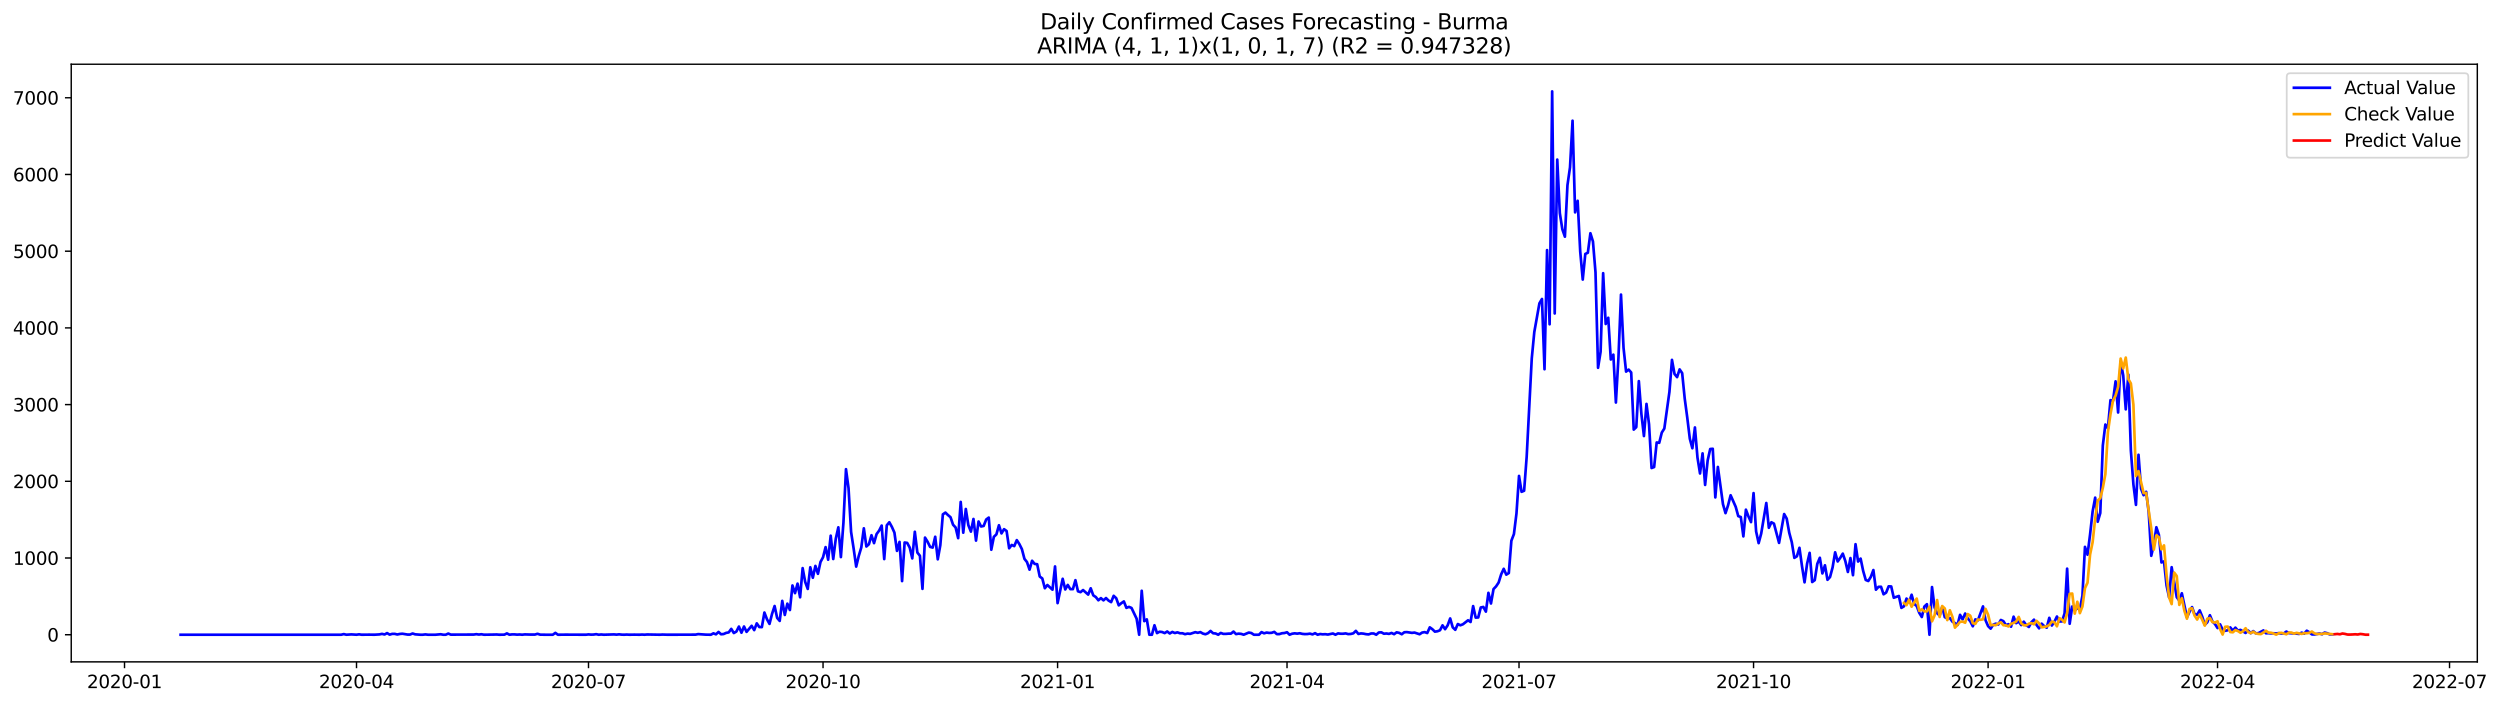 <?xml version="1.0" encoding="utf-8" standalone="no"?>
<!DOCTYPE svg PUBLIC "-//W3C//DTD SVG 1.1//EN"
  "http://www.w3.org/Graphics/SVG/1.1/DTD/svg11.dtd">
<svg xmlns:xlink="http://www.w3.org/1999/xlink" width="1391.475pt" height="392.274pt" viewBox="0 0 1391.475 392.274" xmlns="http://www.w3.org/2000/svg" version="1.1">
 <defs>
  <style type="text/css">*{stroke-linejoin: round; stroke-linecap: butt}</style>
 </defs>
 <g id="figure_1">
  <g id="patch_1">
   <path d="M 0 392.274 
L 1391.475 392.274 
L 1391.475 0 
L 0 0 
z
" style="fill: #ffffff"/>
  </g>
  <g id="axes_1">
   <g id="patch_2">
    <path d="M 39.65 368.396 
L 1378.85 368.396 
L 1378.85 35.755 
L 39.65 35.755 
z
" style="fill: #ffffff"/>
   </g>
   <g id="matplotlib.axis_1">
    <g id="xtick_1">
     <g id="line2d_1">
      <defs>
       <path id="m5f75f7cd1f" d="M 0 0 
L 0 3.5 
" style="stroke: #000000; stroke-width: 0.8"/>
      </defs>
      <g>
       <use xlink:href="#m5f75f7cd1f" x="69.306" y="368.396" style="stroke: #000000; stroke-width: 0.8"/>
      </g>
     </g>
     <g id="text_1">
      <!-- 2020-01 -->
      <g transform="translate(48.415 382.994)scale(0.1 -0.1)">
       <defs>
        <path id="DejaVuSans-32" d="M 1228 531 
L 3431 531 
L 3431 0 
L 469 0 
L 469 531 
Q 828 903 1448 1529 
Q 2069 2156 2228 2338 
Q 2531 2678 2651 2914 
Q 2772 3150 2772 3378 
Q 2772 3750 2511 3984 
Q 2250 4219 1831 4219 
Q 1534 4219 1204 4116 
Q 875 4013 500 3803 
L 500 4441 
Q 881 4594 1212 4672 
Q 1544 4750 1819 4750 
Q 2544 4750 2975 4387 
Q 3406 4025 3406 3419 
Q 3406 3131 3298 2873 
Q 3191 2616 2906 2266 
Q 2828 2175 2409 1742 
Q 1991 1309 1228 531 
z
" transform="scale(0.016)"/>
        <path id="DejaVuSans-30" d="M 2034 4250 
Q 1547 4250 1301 3770 
Q 1056 3291 1056 2328 
Q 1056 1369 1301 889 
Q 1547 409 2034 409 
Q 2525 409 2770 889 
Q 3016 1369 3016 2328 
Q 3016 3291 2770 3770 
Q 2525 4250 2034 4250 
z
M 2034 4750 
Q 2819 4750 3233 4129 
Q 3647 3509 3647 2328 
Q 3647 1150 3233 529 
Q 2819 -91 2034 -91 
Q 1250 -91 836 529 
Q 422 1150 422 2328 
Q 422 3509 836 4129 
Q 1250 4750 2034 4750 
z
" transform="scale(0.016)"/>
        <path id="DejaVuSans-2d" d="M 313 2009 
L 1997 2009 
L 1997 1497 
L 313 1497 
L 313 2009 
z
" transform="scale(0.016)"/>
        <path id="DejaVuSans-31" d="M 794 531 
L 1825 531 
L 1825 4091 
L 703 3866 
L 703 4441 
L 1819 4666 
L 2450 4666 
L 2450 531 
L 3481 531 
L 3481 0 
L 794 0 
L 794 531 
z
" transform="scale(0.016)"/>
       </defs>
       <use xlink:href="#DejaVuSans-32"/>
       <use xlink:href="#DejaVuSans-30" x="63.623"/>
       <use xlink:href="#DejaVuSans-32" x="127.246"/>
       <use xlink:href="#DejaVuSans-30" x="190.869"/>
       <use xlink:href="#DejaVuSans-2d" x="254.492"/>
       <use xlink:href="#DejaVuSans-30" x="290.576"/>
       <use xlink:href="#DejaVuSans-31" x="354.199"/>
      </g>
     </g>
    </g>
    <g id="xtick_2">
     <g id="line2d_2">
      <g>
       <use xlink:href="#m5f75f7cd1f" x="198.43" y="368.396" style="stroke: #000000; stroke-width: 0.8"/>
      </g>
     </g>
     <g id="text_2">
      <!-- 2020-04 -->
      <g transform="translate(177.539 382.994)scale(0.1 -0.1)">
       <defs>
        <path id="DejaVuSans-34" d="M 2419 4116 
L 825 1625 
L 2419 1625 
L 2419 4116 
z
M 2253 4666 
L 3047 4666 
L 3047 1625 
L 3713 1625 
L 3713 1100 
L 3047 1100 
L 3047 0 
L 2419 0 
L 2419 1100 
L 313 1100 
L 313 1709 
L 2253 4666 
z
" transform="scale(0.016)"/>
       </defs>
       <use xlink:href="#DejaVuSans-32"/>
       <use xlink:href="#DejaVuSans-30" x="63.623"/>
       <use xlink:href="#DejaVuSans-32" x="127.246"/>
       <use xlink:href="#DejaVuSans-30" x="190.869"/>
       <use xlink:href="#DejaVuSans-2d" x="254.492"/>
       <use xlink:href="#DejaVuSans-30" x="290.576"/>
       <use xlink:href="#DejaVuSans-34" x="354.199"/>
      </g>
     </g>
    </g>
    <g id="xtick_3">
     <g id="line2d_3">
      <g>
       <use xlink:href="#m5f75f7cd1f" x="327.554" y="368.396" style="stroke: #000000; stroke-width: 0.8"/>
      </g>
     </g>
     <g id="text_3">
      <!-- 2020-07 -->
      <g transform="translate(306.662 382.994)scale(0.1 -0.1)">
       <defs>
        <path id="DejaVuSans-37" d="M 525 4666 
L 3525 4666 
L 3525 4397 
L 1831 0 
L 1172 0 
L 2766 4134 
L 525 4134 
L 525 4666 
z
" transform="scale(0.016)"/>
       </defs>
       <use xlink:href="#DejaVuSans-32"/>
       <use xlink:href="#DejaVuSans-30" x="63.623"/>
       <use xlink:href="#DejaVuSans-32" x="127.246"/>
       <use xlink:href="#DejaVuSans-30" x="190.869"/>
       <use xlink:href="#DejaVuSans-2d" x="254.492"/>
       <use xlink:href="#DejaVuSans-30" x="290.576"/>
       <use xlink:href="#DejaVuSans-37" x="354.199"/>
      </g>
     </g>
    </g>
    <g id="xtick_4">
     <g id="line2d_4">
      <g>
       <use xlink:href="#m5f75f7cd1f" x="458.097" y="368.396" style="stroke: #000000; stroke-width: 0.8"/>
      </g>
     </g>
     <g id="text_4">
      <!-- 2020-10 -->
      <g transform="translate(437.205 382.994)scale(0.1 -0.1)">
       <use xlink:href="#DejaVuSans-32"/>
       <use xlink:href="#DejaVuSans-30" x="63.623"/>
       <use xlink:href="#DejaVuSans-32" x="127.246"/>
       <use xlink:href="#DejaVuSans-30" x="190.869"/>
       <use xlink:href="#DejaVuSans-2d" x="254.492"/>
       <use xlink:href="#DejaVuSans-31" x="290.576"/>
       <use xlink:href="#DejaVuSans-30" x="354.199"/>
      </g>
     </g>
    </g>
    <g id="xtick_5">
     <g id="line2d_5">
      <g>
       <use xlink:href="#m5f75f7cd1f" x="588.64" y="368.396" style="stroke: #000000; stroke-width: 0.8"/>
      </g>
     </g>
     <g id="text_5">
      <!-- 2021-01 -->
      <g transform="translate(567.748 382.994)scale(0.1 -0.1)">
       <use xlink:href="#DejaVuSans-32"/>
       <use xlink:href="#DejaVuSans-30" x="63.623"/>
       <use xlink:href="#DejaVuSans-32" x="127.246"/>
       <use xlink:href="#DejaVuSans-31" x="190.869"/>
       <use xlink:href="#DejaVuSans-2d" x="254.492"/>
       <use xlink:href="#DejaVuSans-30" x="290.576"/>
       <use xlink:href="#DejaVuSans-31" x="354.199"/>
      </g>
     </g>
    </g>
    <g id="xtick_6">
     <g id="line2d_6">
      <g>
       <use xlink:href="#m5f75f7cd1f" x="716.345" y="368.396" style="stroke: #000000; stroke-width: 0.8"/>
      </g>
     </g>
     <g id="text_6">
      <!-- 2021-04 -->
      <g transform="translate(695.453 382.994)scale(0.1 -0.1)">
       <use xlink:href="#DejaVuSans-32"/>
       <use xlink:href="#DejaVuSans-30" x="63.623"/>
       <use xlink:href="#DejaVuSans-32" x="127.246"/>
       <use xlink:href="#DejaVuSans-31" x="190.869"/>
       <use xlink:href="#DejaVuSans-2d" x="254.492"/>
       <use xlink:href="#DejaVuSans-30" x="290.576"/>
       <use xlink:href="#DejaVuSans-34" x="354.199"/>
      </g>
     </g>
    </g>
    <g id="xtick_7">
     <g id="line2d_7">
      <g>
       <use xlink:href="#m5f75f7cd1f" x="845.469" y="368.396" style="stroke: #000000; stroke-width: 0.8"/>
      </g>
     </g>
     <g id="text_7">
      <!-- 2021-07 -->
      <g transform="translate(824.577 382.994)scale(0.1 -0.1)">
       <use xlink:href="#DejaVuSans-32"/>
       <use xlink:href="#DejaVuSans-30" x="63.623"/>
       <use xlink:href="#DejaVuSans-32" x="127.246"/>
       <use xlink:href="#DejaVuSans-31" x="190.869"/>
       <use xlink:href="#DejaVuSans-2d" x="254.492"/>
       <use xlink:href="#DejaVuSans-30" x="290.576"/>
       <use xlink:href="#DejaVuSans-37" x="354.199"/>
      </g>
     </g>
    </g>
    <g id="xtick_8">
     <g id="line2d_8">
      <g>
       <use xlink:href="#m5f75f7cd1f" x="976.012" y="368.396" style="stroke: #000000; stroke-width: 0.8"/>
      </g>
     </g>
     <g id="text_8">
      <!-- 2021-10 -->
      <g transform="translate(955.12 382.994)scale(0.1 -0.1)">
       <use xlink:href="#DejaVuSans-32"/>
       <use xlink:href="#DejaVuSans-30" x="63.623"/>
       <use xlink:href="#DejaVuSans-32" x="127.246"/>
       <use xlink:href="#DejaVuSans-31" x="190.869"/>
       <use xlink:href="#DejaVuSans-2d" x="254.492"/>
       <use xlink:href="#DejaVuSans-31" x="290.576"/>
       <use xlink:href="#DejaVuSans-30" x="354.199"/>
      </g>
     </g>
    </g>
    <g id="xtick_9">
     <g id="line2d_9">
      <g>
       <use xlink:href="#m5f75f7cd1f" x="1106.555" y="368.396" style="stroke: #000000; stroke-width: 0.8"/>
      </g>
     </g>
     <g id="text_9">
      <!-- 2022-01 -->
      <g transform="translate(1085.663 382.994)scale(0.1 -0.1)">
       <use xlink:href="#DejaVuSans-32"/>
       <use xlink:href="#DejaVuSans-30" x="63.623"/>
       <use xlink:href="#DejaVuSans-32" x="127.246"/>
       <use xlink:href="#DejaVuSans-32" x="190.869"/>
       <use xlink:href="#DejaVuSans-2d" x="254.492"/>
       <use xlink:href="#DejaVuSans-30" x="290.576"/>
       <use xlink:href="#DejaVuSans-31" x="354.199"/>
      </g>
     </g>
    </g>
    <g id="xtick_10">
     <g id="line2d_10">
      <g>
       <use xlink:href="#m5f75f7cd1f" x="1234.26" y="368.396" style="stroke: #000000; stroke-width: 0.8"/>
      </g>
     </g>
     <g id="text_10">
      <!-- 2022-04 -->
      <g transform="translate(1213.368 382.994)scale(0.1 -0.1)">
       <use xlink:href="#DejaVuSans-32"/>
       <use xlink:href="#DejaVuSans-30" x="63.623"/>
       <use xlink:href="#DejaVuSans-32" x="127.246"/>
       <use xlink:href="#DejaVuSans-32" x="190.869"/>
       <use xlink:href="#DejaVuSans-2d" x="254.492"/>
       <use xlink:href="#DejaVuSans-30" x="290.576"/>
       <use xlink:href="#DejaVuSans-34" x="354.199"/>
      </g>
     </g>
    </g>
    <g id="xtick_11">
     <g id="line2d_11">
      <g>
       <use xlink:href="#m5f75f7cd1f" x="1363.384" y="368.396" style="stroke: #000000; stroke-width: 0.8"/>
      </g>
     </g>
     <g id="text_11">
      <!-- 2022-07 -->
      <g transform="translate(1342.492 382.994)scale(0.1 -0.1)">
       <use xlink:href="#DejaVuSans-32"/>
       <use xlink:href="#DejaVuSans-30" x="63.623"/>
       <use xlink:href="#DejaVuSans-32" x="127.246"/>
       <use xlink:href="#DejaVuSans-32" x="190.869"/>
       <use xlink:href="#DejaVuSans-2d" x="254.492"/>
       <use xlink:href="#DejaVuSans-30" x="290.576"/>
       <use xlink:href="#DejaVuSans-37" x="354.199"/>
      </g>
     </g>
    </g>
   </g>
   <g id="matplotlib.axis_2">
    <g id="ytick_1">
     <g id="line2d_12">
      <defs>
       <path id="m4249bc7b18" d="M 0 0 
L -3.5 0 
" style="stroke: #000000; stroke-width: 0.8"/>
      </defs>
      <g>
       <use xlink:href="#m4249bc7b18" x="39.65" y="353.276" style="stroke: #000000; stroke-width: 0.8"/>
      </g>
     </g>
     <g id="text_12">
      <!-- 0 -->
      <g transform="translate(26.288 357.075)scale(0.1 -0.1)">
       <use xlink:href="#DejaVuSans-30"/>
      </g>
     </g>
    </g>
    <g id="ytick_2">
     <g id="line2d_13">
      <g>
       <use xlink:href="#m4249bc7b18" x="39.65" y="310.582" style="stroke: #000000; stroke-width: 0.8"/>
      </g>
     </g>
     <g id="text_13">
      <!-- 1000 -->
      <g transform="translate(7.2 314.381)scale(0.1 -0.1)">
       <use xlink:href="#DejaVuSans-31"/>
       <use xlink:href="#DejaVuSans-30" x="63.623"/>
       <use xlink:href="#DejaVuSans-30" x="127.246"/>
       <use xlink:href="#DejaVuSans-30" x="190.869"/>
      </g>
     </g>
    </g>
    <g id="ytick_3">
     <g id="line2d_14">
      <g>
       <use xlink:href="#m4249bc7b18" x="39.65" y="267.888" style="stroke: #000000; stroke-width: 0.8"/>
      </g>
     </g>
     <g id="text_14">
      <!-- 2000 -->
      <g transform="translate(7.2 271.687)scale(0.1 -0.1)">
       <use xlink:href="#DejaVuSans-32"/>
       <use xlink:href="#DejaVuSans-30" x="63.623"/>
       <use xlink:href="#DejaVuSans-30" x="127.246"/>
       <use xlink:href="#DejaVuSans-30" x="190.869"/>
      </g>
     </g>
    </g>
    <g id="ytick_4">
     <g id="line2d_15">
      <g>
       <use xlink:href="#m4249bc7b18" x="39.65" y="225.194" style="stroke: #000000; stroke-width: 0.8"/>
      </g>
     </g>
     <g id="text_15">
      <!-- 3000 -->
      <g transform="translate(7.2 228.993)scale(0.1 -0.1)">
       <defs>
        <path id="DejaVuSans-33" d="M 2597 2516 
Q 3050 2419 3304 2112 
Q 3559 1806 3559 1356 
Q 3559 666 3084 287 
Q 2609 -91 1734 -91 
Q 1441 -91 1130 -33 
Q 819 25 488 141 
L 488 750 
Q 750 597 1062 519 
Q 1375 441 1716 441 
Q 2309 441 2620 675 
Q 2931 909 2931 1356 
Q 2931 1769 2642 2001 
Q 2353 2234 1838 2234 
L 1294 2234 
L 1294 2753 
L 1863 2753 
Q 2328 2753 2575 2939 
Q 2822 3125 2822 3475 
Q 2822 3834 2567 4026 
Q 2313 4219 1838 4219 
Q 1578 4219 1281 4162 
Q 984 4106 628 3988 
L 628 4550 
Q 988 4650 1302 4700 
Q 1616 4750 1894 4750 
Q 2613 4750 3031 4423 
Q 3450 4097 3450 3541 
Q 3450 3153 3228 2886 
Q 3006 2619 2597 2516 
z
" transform="scale(0.016)"/>
       </defs>
       <use xlink:href="#DejaVuSans-33"/>
       <use xlink:href="#DejaVuSans-30" x="63.623"/>
       <use xlink:href="#DejaVuSans-30" x="127.246"/>
       <use xlink:href="#DejaVuSans-30" x="190.869"/>
      </g>
     </g>
    </g>
    <g id="ytick_5">
     <g id="line2d_16">
      <g>
       <use xlink:href="#m4249bc7b18" x="39.65" y="182.5" style="stroke: #000000; stroke-width: 0.8"/>
      </g>
     </g>
     <g id="text_16">
      <!-- 4000 -->
      <g transform="translate(7.2 186.3)scale(0.1 -0.1)">
       <use xlink:href="#DejaVuSans-34"/>
       <use xlink:href="#DejaVuSans-30" x="63.623"/>
       <use xlink:href="#DejaVuSans-30" x="127.246"/>
       <use xlink:href="#DejaVuSans-30" x="190.869"/>
      </g>
     </g>
    </g>
    <g id="ytick_6">
     <g id="line2d_17">
      <g>
       <use xlink:href="#m4249bc7b18" x="39.65" y="139.807" style="stroke: #000000; stroke-width: 0.8"/>
      </g>
     </g>
     <g id="text_17">
      <!-- 5000 -->
      <g transform="translate(7.2 143.606)scale(0.1 -0.1)">
       <defs>
        <path id="DejaVuSans-35" d="M 691 4666 
L 3169 4666 
L 3169 4134 
L 1269 4134 
L 1269 2991 
Q 1406 3038 1543 3061 
Q 1681 3084 1819 3084 
Q 2600 3084 3056 2656 
Q 3513 2228 3513 1497 
Q 3513 744 3044 326 
Q 2575 -91 1722 -91 
Q 1428 -91 1123 -41 
Q 819 9 494 109 
L 494 744 
Q 775 591 1075 516 
Q 1375 441 1709 441 
Q 2250 441 2565 725 
Q 2881 1009 2881 1497 
Q 2881 1984 2565 2268 
Q 2250 2553 1709 2553 
Q 1456 2553 1204 2497 
Q 953 2441 691 2322 
L 691 4666 
z
" transform="scale(0.016)"/>
       </defs>
       <use xlink:href="#DejaVuSans-35"/>
       <use xlink:href="#DejaVuSans-30" x="63.623"/>
       <use xlink:href="#DejaVuSans-30" x="127.246"/>
       <use xlink:href="#DejaVuSans-30" x="190.869"/>
      </g>
     </g>
    </g>
    <g id="ytick_7">
     <g id="line2d_18">
      <g>
       <use xlink:href="#m4249bc7b18" x="39.65" y="97.113" style="stroke: #000000; stroke-width: 0.8"/>
      </g>
     </g>
     <g id="text_18">
      <!-- 6000 -->
      <g transform="translate(7.2 100.912)scale(0.1 -0.1)">
       <defs>
        <path id="DejaVuSans-36" d="M 2113 2584 
Q 1688 2584 1439 2293 
Q 1191 2003 1191 1497 
Q 1191 994 1439 701 
Q 1688 409 2113 409 
Q 2538 409 2786 701 
Q 3034 994 3034 1497 
Q 3034 2003 2786 2293 
Q 2538 2584 2113 2584 
z
M 3366 4563 
L 3366 3988 
Q 3128 4100 2886 4159 
Q 2644 4219 2406 4219 
Q 1781 4219 1451 3797 
Q 1122 3375 1075 2522 
Q 1259 2794 1537 2939 
Q 1816 3084 2150 3084 
Q 2853 3084 3261 2657 
Q 3669 2231 3669 1497 
Q 3669 778 3244 343 
Q 2819 -91 2113 -91 
Q 1303 -91 875 529 
Q 447 1150 447 2328 
Q 447 3434 972 4092 
Q 1497 4750 2381 4750 
Q 2619 4750 2861 4703 
Q 3103 4656 3366 4563 
z
" transform="scale(0.016)"/>
       </defs>
       <use xlink:href="#DejaVuSans-36"/>
       <use xlink:href="#DejaVuSans-30" x="63.623"/>
       <use xlink:href="#DejaVuSans-30" x="127.246"/>
       <use xlink:href="#DejaVuSans-30" x="190.869"/>
      </g>
     </g>
    </g>
    <g id="ytick_8">
     <g id="line2d_19">
      <g>
       <use xlink:href="#m4249bc7b18" x="39.65" y="54.419" style="stroke: #000000; stroke-width: 0.8"/>
      </g>
     </g>
     <g id="text_19">
      <!-- 7000 -->
      <g transform="translate(7.2 58.218)scale(0.1 -0.1)">
       <use xlink:href="#DejaVuSans-37"/>
       <use xlink:href="#DejaVuSans-30" x="63.623"/>
       <use xlink:href="#DejaVuSans-30" x="127.246"/>
       <use xlink:href="#DejaVuSans-30" x="190.869"/>
      </g>
     </g>
    </g>
   </g>
   <g id="line2d_20">
    <path d="M 100.523 353.276 
L 189.916 353.276 
L 191.335 352.934 
L 192.754 353.276 
L 195.592 353.105 
L 198.43 353.276 
L 199.849 353.062 
L 201.268 353.276 
L 205.525 353.233 
L 208.363 353.276 
L 211.2 353.105 
L 212.619 352.806 
L 214.038 353.147 
L 215.457 352.379 
L 216.876 353.233 
L 218.295 352.806 
L 219.714 352.806 
L 221.133 353.147 
L 222.552 352.849 
L 223.971 352.72 
L 226.809 353.19 
L 228.228 353.19 
L 229.647 352.592 
L 231.066 353.062 
L 233.904 353.276 
L 235.322 353.276 
L 236.741 353.105 
L 238.16 353.276 
L 240.998 353.276 
L 242.417 353.276 
L 245.255 353.019 
L 246.674 353.276 
L 248.093 353.276 
L 249.512 352.635 
L 250.931 353.233 
L 263.701 353.19 
L 265.12 352.977 
L 266.539 353.19 
L 267.958 353.019 
L 269.377 353.276 
L 275.053 353.19 
L 276.472 353.147 
L 277.891 353.276 
L 280.729 353.233 
L 282.148 352.55 
L 283.567 353.276 
L 284.986 353.105 
L 286.404 353.105 
L 287.823 353.233 
L 289.242 353.147 
L 290.661 353.276 
L 292.08 353.105 
L 294.918 353.19 
L 297.756 353.19 
L 299.175 352.763 
L 300.594 353.233 
L 303.432 353.276 
L 306.27 353.276 
L 307.689 353.276 
L 309.108 352.251 
L 310.527 353.276 
L 314.783 353.233 
L 326.135 353.276 
L 327.554 353.105 
L 328.973 353.233 
L 330.392 353.19 
L 331.811 352.977 
L 333.23 353.276 
L 334.649 353.147 
L 336.068 353.276 
L 341.743 353.105 
L 343.162 353.233 
L 344.581 353.062 
L 346 353.233 
L 347.419 353.276 
L 348.838 353.19 
L 350.257 353.276 
L 353.095 353.233 
L 355.933 353.276 
L 357.352 353.19 
L 358.771 353.276 
L 360.19 353.147 
L 367.284 353.276 
L 368.703 353.19 
L 371.541 353.276 
L 387.15 353.233 
L 388.568 352.934 
L 392.825 353.233 
L 395.663 353.276 
L 397.082 352.507 
L 398.501 353.062 
L 399.92 351.739 
L 401.339 353.019 
L 402.758 352.891 
L 404.177 352.251 
L 405.596 351.995 
L 407.015 350.031 
L 408.434 352.336 
L 409.853 351.525 
L 411.272 348.75 
L 412.691 352.165 
L 414.11 348.707 
L 415.528 351.696 
L 418.366 348.323 
L 419.785 350.714 
L 421.204 346.957 
L 422.623 349.006 
L 424.042 349.049 
L 425.461 340.937 
L 426.88 344.651 
L 428.299 347.256 
L 429.718 341.663 
L 431.137 337.308 
L 432.556 343.926 
L 433.975 345.591 
L 435.394 334.448 
L 436.813 342.261 
L 438.232 335.985 
L 439.651 339.528 
L 441.069 325.866 
L 442.488 330.135 
L 443.907 324.841 
L 445.326 332.441 
L 446.745 316.217 
L 448.164 323.902 
L 449.583 327.787 
L 451.002 315.748 
L 452.421 321.554 
L 453.84 314.979 
L 455.259 319.377 
L 456.678 312.802 
L 458.097 310.155 
L 459.516 304.519 
L 460.935 311.521 
L 462.354 298.158 
L 463.773 311.137 
L 465.192 299.823 
L 466.61 293.504 
L 468.029 310.069 
L 469.448 290.9 
L 470.867 261.142 
L 472.286 271.73 
L 473.705 296.066 
L 475.124 305.33 
L 476.543 315.363 
L 477.962 309.472 
L 479.381 304.733 
L 480.8 294.059 
L 482.219 304.178 
L 483.638 302.897 
L 485.057 297.902 
L 486.476 302.299 
L 487.895 297.261 
L 489.314 295.34 
L 490.733 292.522 
L 492.151 311.179 
L 493.57 292.394 
L 494.989 290.686 
L 496.408 293.248 
L 497.827 296.45 
L 499.246 306.611 
L 500.665 301.616 
L 502.084 323.433 
L 503.503 301.958 
L 504.922 302.171 
L 506.341 304.775 
L 507.76 310.795 
L 509.179 295.98 
L 510.598 307.55 
L 512.017 309.344 
L 513.436 327.745 
L 514.855 299.225 
L 516.274 301.531 
L 517.692 304.391 
L 519.111 304.775 
L 520.53 298.756 
L 521.949 311.308 
L 523.368 303.452 
L 524.787 286.289 
L 526.206 285.307 
L 527.625 286.673 
L 529.044 287.869 
L 530.463 292.053 
L 531.882 293.59 
L 533.301 299.524 
L 534.72 279.373 
L 536.139 296.493 
L 537.558 283.3 
L 538.977 292.309 
L 540.396 295.895 
L 541.815 288.851 
L 543.233 300.89 
L 544.652 290.259 
L 546.071 293.035 
L 547.49 292.736 
L 548.909 289.149 
L 550.328 288.082 
L 551.747 305.971 
L 553.166 298.798 
L 554.585 297.432 
L 556.004 292.351 
L 557.423 296.877 
L 558.842 294.529 
L 560.261 295.554 
L 561.68 305.16 
L 563.099 303.324 
L 564.518 303.964 
L 565.937 300.634 
L 567.356 302.811 
L 568.774 305.629 
L 570.193 311.051 
L 571.612 312.844 
L 573.031 317.071 
L 574.45 312.119 
L 575.869 313.869 
L 577.288 314.04 
L 578.707 320.914 
L 580.126 321.938 
L 581.545 327.403 
L 582.964 325.61 
L 585.802 328.214 
L 587.221 315.278 
L 588.64 335.686 
L 591.478 322.152 
L 592.897 328.086 
L 594.315 325.567 
L 595.734 327.915 
L 597.153 327.915 
L 598.572 322.92 
L 599.991 329.111 
L 601.41 329.58 
L 602.829 328.428 
L 605.667 330.947 
L 607.086 327.446 
L 608.505 331.374 
L 609.924 332.313 
L 611.343 334.106 
L 612.762 332.911 
L 614.181 334.149 
L 615.6 332.868 
L 617.019 334.277 
L 618.438 335.131 
L 619.856 331.63 
L 621.275 332.953 
L 622.694 336.924 
L 624.113 335.728 
L 625.532 334.746 
L 626.951 338.333 
L 628.37 337.778 
L 629.789 338.375 
L 632.627 344.353 
L 634.046 353.276 
L 635.465 328.812 
L 636.884 345.719 
L 638.303 344.737 
L 639.722 353.276 
L 641.141 353.276 
L 642.56 348.024 
L 643.979 352.379 
L 645.397 351.61 
L 646.816 351.781 
L 648.235 352.379 
L 649.654 351.482 
L 651.073 352.592 
L 652.492 351.739 
L 653.911 352.336 
L 655.33 351.952 
L 656.749 352.464 
L 658.168 352.464 
L 659.587 352.977 
L 661.006 352.635 
L 662.425 352.806 
L 665.263 351.867 
L 666.682 352.208 
L 668.101 351.824 
L 669.52 352.635 
L 670.938 353.019 
L 672.357 352.422 
L 673.776 351.184 
L 675.195 352.464 
L 676.614 352.592 
L 678.033 353.276 
L 679.452 352.294 
L 680.871 352.806 
L 682.29 352.806 
L 683.709 352.678 
L 685.128 352.678 
L 686.547 351.525 
L 687.966 352.934 
L 689.385 352.678 
L 690.804 352.806 
L 692.223 353.276 
L 695.061 352.08 
L 696.479 352.336 
L 697.898 353.276 
L 700.736 353.276 
L 702.155 351.824 
L 703.574 352.507 
L 704.993 352.08 
L 706.412 352.294 
L 707.831 352.208 
L 709.25 351.696 
L 710.669 352.934 
L 712.088 352.934 
L 713.507 352.464 
L 714.926 352.336 
L 716.345 351.909 
L 717.764 353.276 
L 719.183 352.72 
L 720.602 352.507 
L 722.021 352.678 
L 723.439 352.464 
L 724.858 352.806 
L 726.277 352.934 
L 727.696 352.891 
L 729.115 352.678 
L 730.534 353.105 
L 731.953 352.422 
L 733.372 353.276 
L 734.791 352.891 
L 736.21 353.062 
L 737.629 352.977 
L 739.048 353.19 
L 741.886 352.592 
L 743.305 353.276 
L 744.724 352.55 
L 746.143 352.72 
L 747.562 352.72 
L 748.98 352.55 
L 750.399 352.934 
L 751.818 352.849 
L 753.237 352.507 
L 754.656 351.141 
L 756.075 352.849 
L 757.494 352.55 
L 758.913 352.678 
L 760.332 352.977 
L 761.751 353.105 
L 763.17 352.592 
L 764.589 352.592 
L 766.008 353.276 
L 767.427 352.037 
L 768.846 351.952 
L 770.265 352.72 
L 771.684 352.592 
L 773.103 352.806 
L 774.521 352.294 
L 775.94 352.977 
L 777.359 351.952 
L 778.778 352.251 
L 780.197 353.019 
L 781.616 351.909 
L 783.035 351.824 
L 785.873 352.251 
L 787.292 352.08 
L 790.13 353.019 
L 791.549 352.08 
L 792.968 351.824 
L 794.387 352.336 
L 795.806 349.177 
L 797.225 350.202 
L 798.644 351.568 
L 800.062 351.354 
L 801.481 350.799 
L 802.9 348.067 
L 804.319 350.202 
L 805.738 348.067 
L 807.157 344.224 
L 808.576 349.177 
L 809.995 350.543 
L 811.414 347.341 
L 812.833 348.024 
L 814.252 347.469 
L 817.09 345.249 
L 818.509 346.188 
L 819.928 337.351 
L 821.347 343.755 
L 822.766 343.669 
L 824.185 338.119 
L 825.603 337.82 
L 827.022 340.425 
L 828.441 329.965 
L 829.86 335.899 
L 831.279 327.873 
L 832.698 326.378 
L 834.117 324.244 
L 835.536 319.675 
L 836.955 316.602 
L 838.374 319.846 
L 839.793 318.95 
L 841.212 300.976 
L 842.631 297.261 
L 844.05 285.819 
L 845.469 264.899 
L 846.888 273.737 
L 848.307 273.139 
L 849.726 254.311 
L 852.563 199.493 
L 853.982 184.763 
L 856.82 168.838 
L 858.239 166.405 
L 859.658 205.512 
L 861.077 139.209 
L 862.496 180.494 
L 863.915 50.876 
L 865.334 174.474 
L 866.753 88.83 
L 868.172 118.588 
L 869.591 127.639 
L 871.01 131.738 
L 872.429 103.09 
L 873.848 93.142 
L 875.267 67.185 
L 876.685 118.204 
L 878.104 111.757 
L 879.523 139.892 
L 880.942 155.603 
L 882.361 141.344 
L 883.78 140.661 
L 885.199 129.816 
L 886.618 134.385 
L 888.037 151.547 
L 889.456 204.701 
L 890.875 195.778 
L 892.294 152.06 
L 893.713 180.323 
L 895.132 176.865 
L 896.551 200.09 
L 897.97 197.401 
L 899.389 224.041 
L 900.808 199.108 
L 902.226 163.971 
L 903.645 193.643 
L 905.064 206.836 
L 906.483 205.726 
L 907.902 207.305 
L 909.321 239.112 
L 910.74 237.746 
L 912.159 212.13 
L 913.578 230.403 
L 914.997 242.699 
L 916.416 224.81 
L 917.835 236.124 
L 919.254 260.502 
L 920.673 259.947 
L 922.092 246.285 
L 923.511 246.456 
L 924.93 240.777 
L 926.349 238.515 
L 929.186 218.107 
L 930.605 200.304 
L 932.024 208.159 
L 933.443 209.91 
L 934.862 205.598 
L 936.281 207.69 
L 937.7 221.864 
L 939.119 232.495 
L 940.538 244.193 
L 941.957 249.487 
L 943.376 237.917 
L 944.795 254.653 
L 946.214 263.533 
L 947.633 252.347 
L 949.052 269.895 
L 950.471 256.233 
L 951.89 249.914 
L 953.308 249.786 
L 954.727 276.854 
L 956.146 259.904 
L 958.984 280.611 
L 960.403 285.606 
L 961.822 281.251 
L 963.241 275.658 
L 966.079 282.105 
L 967.498 287.271 
L 968.917 287.783 
L 970.336 298.542 
L 971.755 283.685 
L 973.174 287.442 
L 974.593 290.601 
L 976.012 274.463 
L 977.431 295.767 
L 978.849 302.299 
L 980.268 296.962 
L 983.106 279.97 
L 984.525 293.76 
L 985.944 290.686 
L 987.363 291.455 
L 990.201 302.171 
L 993.039 286.118 
L 994.458 288.637 
L 995.877 296.535 
L 997.296 301.83 
L 998.715 310.496 
L 1000.134 309.642 
L 1001.553 304.903 
L 1002.972 315.15 
L 1004.39 324.116 
L 1005.809 313.784 
L 1007.228 307.721 
L 1008.647 323.945 
L 1010.066 322.92 
L 1011.485 313.826 
L 1012.904 310.454 
L 1014.323 319.163 
L 1015.742 314.638 
L 1017.161 322.707 
L 1018.58 321.17 
L 1019.999 315.833 
L 1021.418 307.422 
L 1022.837 312.503 
L 1024.256 310.496 
L 1025.675 308.148 
L 1027.094 312.289 
L 1028.513 318.352 
L 1029.931 310.624 
L 1031.35 320.145 
L 1032.769 302.897 
L 1034.188 312.546 
L 1035.607 310.923 
L 1037.026 317.797 
L 1038.445 322.792 
L 1039.864 323.39 
L 1041.283 321.084 
L 1042.702 317.285 
L 1044.121 328.214 
L 1045.54 326.635 
L 1046.959 326.592 
L 1048.378 330.776 
L 1049.797 329.837 
L 1051.216 326.336 
L 1052.635 326.421 
L 1054.054 332.697 
L 1056.891 331.715 
L 1058.31 338.333 
L 1059.729 337.479 
L 1061.148 333.167 
L 1062.567 335.216 
L 1063.986 331.032 
L 1065.405 336.113 
L 1066.824 337.308 
L 1068.243 341.108 
L 1069.662 343.413 
L 1071.081 337.607 
L 1072.5 336.283 
L 1073.919 353.276 
L 1075.338 326.763 
L 1076.757 338.034 
L 1078.176 341.321 
L 1079.595 342.602 
L 1081.014 337.778 
L 1082.432 343.499 
L 1083.851 344.267 
L 1085.27 344.011 
L 1086.689 346.018 
L 1088.108 346.786 
L 1089.527 347.853 
L 1090.946 342.218 
L 1092.365 344.779 
L 1093.784 341.492 
L 1095.203 344.182 
L 1096.622 345.761 
L 1098.041 348.579 
L 1099.46 344.737 
L 1100.879 345.292 
L 1103.717 337.521 
L 1105.136 345.206 
L 1106.555 348.494 
L 1107.973 349.903 
L 1109.392 347.725 
L 1110.811 347.128 
L 1112.23 347.597 
L 1113.649 345.078 
L 1115.068 345.719 
L 1116.487 347.981 
L 1117.906 347.426 
L 1119.325 348.793 
L 1120.744 343.242 
L 1122.163 346.829 
L 1123.582 345.932 
L 1125.001 347.896 
L 1126.42 346.018 
L 1127.839 348.024 
L 1129.258 348.963 
L 1130.677 346.316 
L 1132.096 344.908 
L 1133.514 347.811 
L 1134.933 349.732 
L 1136.352 347.128 
L 1137.771 348.494 
L 1139.19 349.348 
L 1140.609 343.883 
L 1142.028 348.152 
L 1143.447 346.103 
L 1144.866 343.157 
L 1146.285 345.932 
L 1147.704 345.847 
L 1149.123 341.407 
L 1150.542 316.516 
L 1151.961 347.17 
L 1153.38 337.564 
L 1154.799 339.656 
L 1156.218 338.503 
L 1157.637 339.101 
L 1159.055 331.587 
L 1160.474 304.391 
L 1161.893 308.746 
L 1163.312 297.475 
L 1164.731 284.667 
L 1166.15 276.982 
L 1167.569 290.388 
L 1168.988 285.563 
L 1170.407 247.95 
L 1171.826 236.295 
L 1173.245 238.344 
L 1174.664 222.718 
L 1176.083 223.059 
L 1177.502 212.258 
L 1178.921 229.592 
L 1180.34 201.158 
L 1181.759 208.928 
L 1183.178 227.841 
L 1184.596 208.501 
L 1186.015 250.725 
L 1187.434 269.638 
L 1188.853 280.995 
L 1190.272 253.116 
L 1191.691 272.072 
L 1193.11 275.616 
L 1194.529 273.737 
L 1195.948 285.136 
L 1197.367 309.344 
L 1198.786 303.196 
L 1200.205 293.462 
L 1201.624 297.731 
L 1203.043 313.058 
L 1204.462 312.46 
L 1205.881 325.909 
L 1207.3 332.484 
L 1208.719 315.705 
L 1211.556 332.398 
L 1212.975 334.277 
L 1214.394 330.221 
L 1217.232 343.584 
L 1218.651 340.553 
L 1220.07 337.906 
L 1221.489 341.876 
L 1222.908 342.132 
L 1224.327 339.742 
L 1225.746 343.242 
L 1227.165 347.725 
L 1228.584 346.316 
L 1230.003 342.431 
L 1231.422 345.889 
L 1232.841 347.341 
L 1234.26 349.561 
L 1235.678 347.512 
L 1237.097 350.458 
L 1238.516 351.098 
L 1239.935 350.799 
L 1241.354 349.22 
L 1242.773 351.013 
L 1244.192 349.348 
L 1245.611 350.97 
L 1247.03 350.586 
L 1249.868 352.294 
L 1251.287 350.97 
L 1252.706 352.422 
L 1254.125 351.269 
L 1255.544 352.507 
L 1256.963 352.422 
L 1259.801 350.885 
L 1261.219 352.464 
L 1262.638 352.422 
L 1264.057 352.55 
L 1265.476 352.464 
L 1266.895 352.592 
L 1268.314 352.379 
L 1269.733 352.635 
L 1271.152 352.55 
L 1272.571 351.525 
L 1273.99 352.379 
L 1278.247 352.678 
L 1279.666 352.849 
L 1281.085 352.123 
L 1282.504 352.678 
L 1283.923 351.055 
L 1285.342 351.909 
L 1286.76 353.105 
L 1288.179 353.147 
L 1291.017 352.592 
L 1292.436 353.019 
L 1293.855 352.08 
L 1295.274 352.422 
L 1296.693 353.105 
L 1298.112 353.105 
L 1298.112 353.105 
" clip-path="url(#p3aa37e2eba)" style="fill: none; stroke: #0000ff; stroke-width: 1.5; stroke-linecap: square"/>
   </g>
   <g id="line2d_21">
    <path d="M 1059.729 335.605 
L 1061.148 336.818 
L 1062.567 333.792 
L 1063.986 337.68 
L 1065.405 335.3 
L 1066.824 333.16 
L 1068.243 339.976 
L 1069.662 339.137 
L 1071.081 340.321 
L 1072.5 340.252 
L 1073.919 337.697 
L 1075.338 345.813 
L 1076.757 342.552 
L 1078.176 333.979 
L 1079.595 343.387 
L 1081.014 337.317 
L 1082.432 338.653 
L 1083.851 345.134 
L 1085.27 339.675 
L 1086.689 343.358 
L 1088.108 349.338 
L 1089.527 347.802 
L 1090.946 346.094 
L 1092.365 345.965 
L 1093.784 346.599 
L 1095.203 341.79 
L 1096.622 342.662 
L 1098.041 346.883 
L 1099.46 347.22 
L 1100.879 344.806 
L 1102.298 344.987 
L 1103.717 344.693 
L 1105.136 338.899 
L 1106.555 342.126 
L 1107.973 347.954 
L 1109.392 347.889 
L 1110.811 347.998 
L 1112.23 347.033 
L 1113.649 346.35 
L 1115.068 347.984 
L 1116.487 348.083 
L 1117.906 348.682 
L 1119.325 347.228 
L 1120.744 346.722 
L 1122.163 345.92 
L 1123.582 343.367 
L 1125.001 346.956 
L 1126.42 348.011 
L 1127.839 348.084 
L 1129.258 347.132 
L 1130.677 346.838 
L 1132.096 347.474 
L 1133.514 345.554 
L 1134.933 346.93 
L 1136.352 349.176 
L 1139.19 348.647 
L 1140.609 347.847 
L 1142.028 345.963 
L 1143.447 346.309 
L 1144.866 348.581 
L 1146.285 344.081 
L 1147.704 344.903 
L 1149.123 346.437 
L 1150.542 341.219 
L 1151.961 330.501 
L 1153.38 330.369 
L 1154.799 341.525 
L 1156.218 334.935 
L 1157.637 341.256 
L 1159.055 337.565 
L 1160.474 327.356 
L 1161.893 324.344 
L 1163.312 308.709 
L 1164.731 301.788 
L 1166.15 288.692 
L 1167.569 278.599 
L 1168.988 277.277 
L 1170.407 271.585 
L 1171.826 263.901 
L 1173.245 240.485 
L 1174.664 230.511 
L 1176.083 222.956 
L 1177.502 220.221 
L 1178.921 215.282 
L 1180.34 199.584 
L 1181.759 205.043 
L 1183.178 199.034 
L 1184.596 210.956 
L 1186.015 213.413 
L 1187.434 225.251 
L 1188.853 264.95 
L 1190.272 262.238 
L 1193.11 274.451 
L 1194.529 274.364 
L 1197.367 294.108 
L 1198.786 305.919 
L 1200.205 297.997 
L 1201.624 298.993 
L 1203.043 305.797 
L 1204.462 303.557 
L 1205.881 320.134 
L 1207.3 332.48 
L 1208.719 336.225 
L 1210.137 318.698 
L 1211.556 320.612 
L 1212.975 336.658 
L 1214.394 332.959 
L 1215.813 339.966 
L 1217.232 344.365 
L 1218.651 338.901 
L 1220.07 338.561 
L 1221.489 342.66 
L 1222.908 344.824 
L 1224.327 342.036 
L 1225.746 344.97 
L 1227.165 348.208 
L 1228.584 344.386 
L 1230.003 344.012 
L 1231.422 346.247 
L 1232.841 346.502 
L 1234.26 345.805 
L 1235.678 350.171 
L 1237.097 353.176 
L 1238.516 348.855 
L 1239.935 348.744 
L 1241.354 351.787 
L 1242.773 351.928 
L 1244.192 350.691 
L 1245.611 351.237 
L 1247.03 352.175 
L 1248.449 351.396 
L 1249.868 349.667 
L 1251.287 351.762 
L 1252.706 352.426 
L 1254.125 351.559 
L 1255.544 352.553 
L 1256.963 352.834 
L 1258.382 352.938 
L 1261.219 351.093 
L 1262.638 352.137 
L 1264.057 352.166 
L 1265.476 352.602 
L 1266.895 353.247 
L 1268.314 352.442 
L 1269.733 352.19 
L 1272.571 353.043 
L 1273.99 352.042 
L 1275.409 352.092 
L 1276.828 352.67 
L 1278.247 352.235 
L 1281.085 352.834 
L 1282.504 352.405 
L 1283.923 352.467 
L 1285.342 352.227 
L 1286.76 351.503 
L 1288.179 352.509 
L 1289.598 352.914 
L 1291.017 352.82 
L 1292.436 352.858 
L 1293.855 352.53 
L 1298.112 352.986 
L 1298.112 352.986 
" clip-path="url(#p3aa37e2eba)" style="fill: none; stroke: #ffa500; stroke-width: 1.5; stroke-linecap: square"/>
   </g>
   <g id="line2d_22">
    <path d="M 1299.531 352.989 
L 1300.95 352.85 
L 1302.369 353.036 
L 1303.788 352.608 
L 1305.207 352.832 
L 1306.626 353.184 
L 1308.045 353.191 
L 1309.464 353.13 
L 1310.883 353.037 
L 1312.301 353.157 
L 1313.72 352.859 
L 1315.139 353.015 
L 1316.558 353.261 
L 1317.977 353.265 
" clip-path="url(#p3aa37e2eba)" style="fill: none; stroke: #ff0000; stroke-width: 1.5; stroke-linecap: square"/>
   </g>
   <g id="patch_3">
    <path d="M 39.65 368.396 
L 39.65 35.755 
" style="fill: none; stroke: #000000; stroke-width: 0.8; stroke-linejoin: miter; stroke-linecap: square"/>
   </g>
   <g id="patch_4">
    <path d="M 1378.85 368.396 
L 1378.85 35.755 
" style="fill: none; stroke: #000000; stroke-width: 0.8; stroke-linejoin: miter; stroke-linecap: square"/>
   </g>
   <g id="patch_5">
    <path d="M 39.65 368.396 
L 1378.85 368.396 
" style="fill: none; stroke: #000000; stroke-width: 0.8; stroke-linejoin: miter; stroke-linecap: square"/>
   </g>
   <g id="patch_6">
    <path d="M 39.65 35.755 
L 1378.85 35.755 
" style="fill: none; stroke: #000000; stroke-width: 0.8; stroke-linejoin: miter; stroke-linecap: square"/>
   </g>
   <g id="text_20">
    <!-- Daily Confirmed Cases Forecasting - Burma -->
    <g transform="translate(578.948 16.318)scale(0.12 -0.12)">
     <defs>
      <path id="DejaVuSans-44" d="M 1259 4147 
L 1259 519 
L 2022 519 
Q 2988 519 3436 956 
Q 3884 1394 3884 2338 
Q 3884 3275 3436 3711 
Q 2988 4147 2022 4147 
L 1259 4147 
z
M 628 4666 
L 1925 4666 
Q 3281 4666 3915 4102 
Q 4550 3538 4550 2338 
Q 4550 1131 3912 565 
Q 3275 0 1925 0 
L 628 0 
L 628 4666 
z
" transform="scale(0.016)"/>
      <path id="DejaVuSans-61" d="M 2194 1759 
Q 1497 1759 1228 1600 
Q 959 1441 959 1056 
Q 959 750 1161 570 
Q 1363 391 1709 391 
Q 2188 391 2477 730 
Q 2766 1069 2766 1631 
L 2766 1759 
L 2194 1759 
z
M 3341 1997 
L 3341 0 
L 2766 0 
L 2766 531 
Q 2569 213 2275 61 
Q 1981 -91 1556 -91 
Q 1019 -91 701 211 
Q 384 513 384 1019 
Q 384 1609 779 1909 
Q 1175 2209 1959 2209 
L 2766 2209 
L 2766 2266 
Q 2766 2663 2505 2880 
Q 2244 3097 1772 3097 
Q 1472 3097 1187 3025 
Q 903 2953 641 2809 
L 641 3341 
Q 956 3463 1253 3523 
Q 1550 3584 1831 3584 
Q 2591 3584 2966 3190 
Q 3341 2797 3341 1997 
z
" transform="scale(0.016)"/>
      <path id="DejaVuSans-69" d="M 603 3500 
L 1178 3500 
L 1178 0 
L 603 0 
L 603 3500 
z
M 603 4863 
L 1178 4863 
L 1178 4134 
L 603 4134 
L 603 4863 
z
" transform="scale(0.016)"/>
      <path id="DejaVuSans-6c" d="M 603 4863 
L 1178 4863 
L 1178 0 
L 603 0 
L 603 4863 
z
" transform="scale(0.016)"/>
      <path id="DejaVuSans-79" d="M 2059 -325 
Q 1816 -950 1584 -1140 
Q 1353 -1331 966 -1331 
L 506 -1331 
L 506 -850 
L 844 -850 
Q 1081 -850 1212 -737 
Q 1344 -625 1503 -206 
L 1606 56 
L 191 3500 
L 800 3500 
L 1894 763 
L 2988 3500 
L 3597 3500 
L 2059 -325 
z
" transform="scale(0.016)"/>
      <path id="DejaVuSans-20" transform="scale(0.016)"/>
      <path id="DejaVuSans-43" d="M 4122 4306 
L 4122 3641 
Q 3803 3938 3442 4084 
Q 3081 4231 2675 4231 
Q 1875 4231 1450 3742 
Q 1025 3253 1025 2328 
Q 1025 1406 1450 917 
Q 1875 428 2675 428 
Q 3081 428 3442 575 
Q 3803 722 4122 1019 
L 4122 359 
Q 3791 134 3420 21 
Q 3050 -91 2638 -91 
Q 1578 -91 968 557 
Q 359 1206 359 2328 
Q 359 3453 968 4101 
Q 1578 4750 2638 4750 
Q 3056 4750 3426 4639 
Q 3797 4528 4122 4306 
z
" transform="scale(0.016)"/>
      <path id="DejaVuSans-6f" d="M 1959 3097 
Q 1497 3097 1228 2736 
Q 959 2375 959 1747 
Q 959 1119 1226 758 
Q 1494 397 1959 397 
Q 2419 397 2687 759 
Q 2956 1122 2956 1747 
Q 2956 2369 2687 2733 
Q 2419 3097 1959 3097 
z
M 1959 3584 
Q 2709 3584 3137 3096 
Q 3566 2609 3566 1747 
Q 3566 888 3137 398 
Q 2709 -91 1959 -91 
Q 1206 -91 779 398 
Q 353 888 353 1747 
Q 353 2609 779 3096 
Q 1206 3584 1959 3584 
z
" transform="scale(0.016)"/>
      <path id="DejaVuSans-6e" d="M 3513 2113 
L 3513 0 
L 2938 0 
L 2938 2094 
Q 2938 2591 2744 2837 
Q 2550 3084 2163 3084 
Q 1697 3084 1428 2787 
Q 1159 2491 1159 1978 
L 1159 0 
L 581 0 
L 581 3500 
L 1159 3500 
L 1159 2956 
Q 1366 3272 1645 3428 
Q 1925 3584 2291 3584 
Q 2894 3584 3203 3211 
Q 3513 2838 3513 2113 
z
" transform="scale(0.016)"/>
      <path id="DejaVuSans-66" d="M 2375 4863 
L 2375 4384 
L 1825 4384 
Q 1516 4384 1395 4259 
Q 1275 4134 1275 3809 
L 1275 3500 
L 2222 3500 
L 2222 3053 
L 1275 3053 
L 1275 0 
L 697 0 
L 697 3053 
L 147 3053 
L 147 3500 
L 697 3500 
L 697 3744 
Q 697 4328 969 4595 
Q 1241 4863 1831 4863 
L 2375 4863 
z
" transform="scale(0.016)"/>
      <path id="DejaVuSans-72" d="M 2631 2963 
Q 2534 3019 2420 3045 
Q 2306 3072 2169 3072 
Q 1681 3072 1420 2755 
Q 1159 2438 1159 1844 
L 1159 0 
L 581 0 
L 581 3500 
L 1159 3500 
L 1159 2956 
Q 1341 3275 1631 3429 
Q 1922 3584 2338 3584 
Q 2397 3584 2469 3576 
Q 2541 3569 2628 3553 
L 2631 2963 
z
" transform="scale(0.016)"/>
      <path id="DejaVuSans-6d" d="M 3328 2828 
Q 3544 3216 3844 3400 
Q 4144 3584 4550 3584 
Q 5097 3584 5394 3201 
Q 5691 2819 5691 2113 
L 5691 0 
L 5113 0 
L 5113 2094 
Q 5113 2597 4934 2840 
Q 4756 3084 4391 3084 
Q 3944 3084 3684 2787 
Q 3425 2491 3425 1978 
L 3425 0 
L 2847 0 
L 2847 2094 
Q 2847 2600 2669 2842 
Q 2491 3084 2119 3084 
Q 1678 3084 1418 2786 
Q 1159 2488 1159 1978 
L 1159 0 
L 581 0 
L 581 3500 
L 1159 3500 
L 1159 2956 
Q 1356 3278 1631 3431 
Q 1906 3584 2284 3584 
Q 2666 3584 2933 3390 
Q 3200 3197 3328 2828 
z
" transform="scale(0.016)"/>
      <path id="DejaVuSans-65" d="M 3597 1894 
L 3597 1613 
L 953 1613 
Q 991 1019 1311 708 
Q 1631 397 2203 397 
Q 2534 397 2845 478 
Q 3156 559 3463 722 
L 3463 178 
Q 3153 47 2828 -22 
Q 2503 -91 2169 -91 
Q 1331 -91 842 396 
Q 353 884 353 1716 
Q 353 2575 817 3079 
Q 1281 3584 2069 3584 
Q 2775 3584 3186 3129 
Q 3597 2675 3597 1894 
z
M 3022 2063 
Q 3016 2534 2758 2815 
Q 2500 3097 2075 3097 
Q 1594 3097 1305 2825 
Q 1016 2553 972 2059 
L 3022 2063 
z
" transform="scale(0.016)"/>
      <path id="DejaVuSans-64" d="M 2906 2969 
L 2906 4863 
L 3481 4863 
L 3481 0 
L 2906 0 
L 2906 525 
Q 2725 213 2448 61 
Q 2172 -91 1784 -91 
Q 1150 -91 751 415 
Q 353 922 353 1747 
Q 353 2572 751 3078 
Q 1150 3584 1784 3584 
Q 2172 3584 2448 3432 
Q 2725 3281 2906 2969 
z
M 947 1747 
Q 947 1113 1208 752 
Q 1469 391 1925 391 
Q 2381 391 2643 752 
Q 2906 1113 2906 1747 
Q 2906 2381 2643 2742 
Q 2381 3103 1925 3103 
Q 1469 3103 1208 2742 
Q 947 2381 947 1747 
z
" transform="scale(0.016)"/>
      <path id="DejaVuSans-73" d="M 2834 3397 
L 2834 2853 
Q 2591 2978 2328 3040 
Q 2066 3103 1784 3103 
Q 1356 3103 1142 2972 
Q 928 2841 928 2578 
Q 928 2378 1081 2264 
Q 1234 2150 1697 2047 
L 1894 2003 
Q 2506 1872 2764 1633 
Q 3022 1394 3022 966 
Q 3022 478 2636 193 
Q 2250 -91 1575 -91 
Q 1294 -91 989 -36 
Q 684 19 347 128 
L 347 722 
Q 666 556 975 473 
Q 1284 391 1588 391 
Q 1994 391 2212 530 
Q 2431 669 2431 922 
Q 2431 1156 2273 1281 
Q 2116 1406 1581 1522 
L 1381 1569 
Q 847 1681 609 1914 
Q 372 2147 372 2553 
Q 372 3047 722 3315 
Q 1072 3584 1716 3584 
Q 2034 3584 2315 3537 
Q 2597 3491 2834 3397 
z
" transform="scale(0.016)"/>
      <path id="DejaVuSans-46" d="M 628 4666 
L 3309 4666 
L 3309 4134 
L 1259 4134 
L 1259 2759 
L 3109 2759 
L 3109 2228 
L 1259 2228 
L 1259 0 
L 628 0 
L 628 4666 
z
" transform="scale(0.016)"/>
      <path id="DejaVuSans-63" d="M 3122 3366 
L 3122 2828 
Q 2878 2963 2633 3030 
Q 2388 3097 2138 3097 
Q 1578 3097 1268 2742 
Q 959 2388 959 1747 
Q 959 1106 1268 751 
Q 1578 397 2138 397 
Q 2388 397 2633 464 
Q 2878 531 3122 666 
L 3122 134 
Q 2881 22 2623 -34 
Q 2366 -91 2075 -91 
Q 1284 -91 818 406 
Q 353 903 353 1747 
Q 353 2603 823 3093 
Q 1294 3584 2113 3584 
Q 2378 3584 2631 3529 
Q 2884 3475 3122 3366 
z
" transform="scale(0.016)"/>
      <path id="DejaVuSans-74" d="M 1172 4494 
L 1172 3500 
L 2356 3500 
L 2356 3053 
L 1172 3053 
L 1172 1153 
Q 1172 725 1289 603 
Q 1406 481 1766 481 
L 2356 481 
L 2356 0 
L 1766 0 
Q 1100 0 847 248 
Q 594 497 594 1153 
L 594 3053 
L 172 3053 
L 172 3500 
L 594 3500 
L 594 4494 
L 1172 4494 
z
" transform="scale(0.016)"/>
      <path id="DejaVuSans-67" d="M 2906 1791 
Q 2906 2416 2648 2759 
Q 2391 3103 1925 3103 
Q 1463 3103 1205 2759 
Q 947 2416 947 1791 
Q 947 1169 1205 825 
Q 1463 481 1925 481 
Q 2391 481 2648 825 
Q 2906 1169 2906 1791 
z
M 3481 434 
Q 3481 -459 3084 -895 
Q 2688 -1331 1869 -1331 
Q 1566 -1331 1297 -1286 
Q 1028 -1241 775 -1147 
L 775 -588 
Q 1028 -725 1275 -790 
Q 1522 -856 1778 -856 
Q 2344 -856 2625 -561 
Q 2906 -266 2906 331 
L 2906 616 
Q 2728 306 2450 153 
Q 2172 0 1784 0 
Q 1141 0 747 490 
Q 353 981 353 1791 
Q 353 2603 747 3093 
Q 1141 3584 1784 3584 
Q 2172 3584 2450 3431 
Q 2728 3278 2906 2969 
L 2906 3500 
L 3481 3500 
L 3481 434 
z
" transform="scale(0.016)"/>
      <path id="DejaVuSans-42" d="M 1259 2228 
L 1259 519 
L 2272 519 
Q 2781 519 3026 730 
Q 3272 941 3272 1375 
Q 3272 1813 3026 2020 
Q 2781 2228 2272 2228 
L 1259 2228 
z
M 1259 4147 
L 1259 2741 
L 2194 2741 
Q 2656 2741 2882 2914 
Q 3109 3088 3109 3444 
Q 3109 3797 2882 3972 
Q 2656 4147 2194 4147 
L 1259 4147 
z
M 628 4666 
L 2241 4666 
Q 2963 4666 3353 4366 
Q 3744 4066 3744 3513 
Q 3744 3084 3544 2831 
Q 3344 2578 2956 2516 
Q 3422 2416 3680 2098 
Q 3938 1781 3938 1306 
Q 3938 681 3513 340 
Q 3088 0 2303 0 
L 628 0 
L 628 4666 
z
" transform="scale(0.016)"/>
      <path id="DejaVuSans-75" d="M 544 1381 
L 544 3500 
L 1119 3500 
L 1119 1403 
Q 1119 906 1312 657 
Q 1506 409 1894 409 
Q 2359 409 2629 706 
Q 2900 1003 2900 1516 
L 2900 3500 
L 3475 3500 
L 3475 0 
L 2900 0 
L 2900 538 
Q 2691 219 2414 64 
Q 2138 -91 1772 -91 
Q 1169 -91 856 284 
Q 544 659 544 1381 
z
M 1991 3584 
L 1991 3584 
z
" transform="scale(0.016)"/>
     </defs>
     <use xlink:href="#DejaVuSans-44"/>
     <use xlink:href="#DejaVuSans-61" x="77.002"/>
     <use xlink:href="#DejaVuSans-69" x="138.281"/>
     <use xlink:href="#DejaVuSans-6c" x="166.064"/>
     <use xlink:href="#DejaVuSans-79" x="193.848"/>
     <use xlink:href="#DejaVuSans-20" x="253.027"/>
     <use xlink:href="#DejaVuSans-43" x="284.814"/>
     <use xlink:href="#DejaVuSans-6f" x="354.639"/>
     <use xlink:href="#DejaVuSans-6e" x="415.82"/>
     <use xlink:href="#DejaVuSans-66" x="479.199"/>
     <use xlink:href="#DejaVuSans-69" x="514.404"/>
     <use xlink:href="#DejaVuSans-72" x="542.188"/>
     <use xlink:href="#DejaVuSans-6d" x="581.551"/>
     <use xlink:href="#DejaVuSans-65" x="678.963"/>
     <use xlink:href="#DejaVuSans-64" x="740.486"/>
     <use xlink:href="#DejaVuSans-20" x="803.963"/>
     <use xlink:href="#DejaVuSans-43" x="835.75"/>
     <use xlink:href="#DejaVuSans-61" x="905.574"/>
     <use xlink:href="#DejaVuSans-73" x="966.854"/>
     <use xlink:href="#DejaVuSans-65" x="1018.953"/>
     <use xlink:href="#DejaVuSans-73" x="1080.477"/>
     <use xlink:href="#DejaVuSans-20" x="1132.576"/>
     <use xlink:href="#DejaVuSans-46" x="1164.363"/>
     <use xlink:href="#DejaVuSans-6f" x="1218.258"/>
     <use xlink:href="#DejaVuSans-72" x="1279.439"/>
     <use xlink:href="#DejaVuSans-65" x="1318.303"/>
     <use xlink:href="#DejaVuSans-63" x="1379.826"/>
     <use xlink:href="#DejaVuSans-61" x="1434.807"/>
     <use xlink:href="#DejaVuSans-73" x="1496.086"/>
     <use xlink:href="#DejaVuSans-74" x="1548.186"/>
     <use xlink:href="#DejaVuSans-69" x="1587.395"/>
     <use xlink:href="#DejaVuSans-6e" x="1615.178"/>
     <use xlink:href="#DejaVuSans-67" x="1678.557"/>
     <use xlink:href="#DejaVuSans-20" x="1742.033"/>
     <use xlink:href="#DejaVuSans-2d" x="1773.82"/>
     <use xlink:href="#DejaVuSans-20" x="1809.904"/>
     <use xlink:href="#DejaVuSans-42" x="1841.691"/>
     <use xlink:href="#DejaVuSans-75" x="1910.295"/>
     <use xlink:href="#DejaVuSans-72" x="1973.674"/>
     <use xlink:href="#DejaVuSans-6d" x="2013.037"/>
     <use xlink:href="#DejaVuSans-61" x="2110.449"/>
    </g>
    <!-- ARIMA (4, 1, 1)x(1, 0, 1, 7) (R2 = 0.947328) -->
    <g transform="translate(577.266 29.756)scale(0.12 -0.12)">
     <defs>
      <path id="DejaVuSans-41" d="M 2188 4044 
L 1331 1722 
L 3047 1722 
L 2188 4044 
z
M 1831 4666 
L 2547 4666 
L 4325 0 
L 3669 0 
L 3244 1197 
L 1141 1197 
L 716 0 
L 50 0 
L 1831 4666 
z
" transform="scale(0.016)"/>
      <path id="DejaVuSans-52" d="M 2841 2188 
Q 3044 2119 3236 1894 
Q 3428 1669 3622 1275 
L 4263 0 
L 3584 0 
L 2988 1197 
Q 2756 1666 2539 1819 
Q 2322 1972 1947 1972 
L 1259 1972 
L 1259 0 
L 628 0 
L 628 4666 
L 2053 4666 
Q 2853 4666 3247 4331 
Q 3641 3997 3641 3322 
Q 3641 2881 3436 2590 
Q 3231 2300 2841 2188 
z
M 1259 4147 
L 1259 2491 
L 2053 2491 
Q 2509 2491 2742 2702 
Q 2975 2913 2975 3322 
Q 2975 3731 2742 3939 
Q 2509 4147 2053 4147 
L 1259 4147 
z
" transform="scale(0.016)"/>
      <path id="DejaVuSans-49" d="M 628 4666 
L 1259 4666 
L 1259 0 
L 628 0 
L 628 4666 
z
" transform="scale(0.016)"/>
      <path id="DejaVuSans-4d" d="M 628 4666 
L 1569 4666 
L 2759 1491 
L 3956 4666 
L 4897 4666 
L 4897 0 
L 4281 0 
L 4281 4097 
L 3078 897 
L 2444 897 
L 1241 4097 
L 1241 0 
L 628 0 
L 628 4666 
z
" transform="scale(0.016)"/>
      <path id="DejaVuSans-28" d="M 1984 4856 
Q 1566 4138 1362 3434 
Q 1159 2731 1159 2009 
Q 1159 1288 1364 580 
Q 1569 -128 1984 -844 
L 1484 -844 
Q 1016 -109 783 600 
Q 550 1309 550 2009 
Q 550 2706 781 3412 
Q 1013 4119 1484 4856 
L 1984 4856 
z
" transform="scale(0.016)"/>
      <path id="DejaVuSans-2c" d="M 750 794 
L 1409 794 
L 1409 256 
L 897 -744 
L 494 -744 
L 750 256 
L 750 794 
z
" transform="scale(0.016)"/>
      <path id="DejaVuSans-29" d="M 513 4856 
L 1013 4856 
Q 1481 4119 1714 3412 
Q 1947 2706 1947 2009 
Q 1947 1309 1714 600 
Q 1481 -109 1013 -844 
L 513 -844 
Q 928 -128 1133 580 
Q 1338 1288 1338 2009 
Q 1338 2731 1133 3434 
Q 928 4138 513 4856 
z
" transform="scale(0.016)"/>
      <path id="DejaVuSans-78" d="M 3513 3500 
L 2247 1797 
L 3578 0 
L 2900 0 
L 1881 1375 
L 863 0 
L 184 0 
L 1544 1831 
L 300 3500 
L 978 3500 
L 1906 2253 
L 2834 3500 
L 3513 3500 
z
" transform="scale(0.016)"/>
      <path id="DejaVuSans-3d" d="M 678 2906 
L 4684 2906 
L 4684 2381 
L 678 2381 
L 678 2906 
z
M 678 1631 
L 4684 1631 
L 4684 1100 
L 678 1100 
L 678 1631 
z
" transform="scale(0.016)"/>
      <path id="DejaVuSans-2e" d="M 684 794 
L 1344 794 
L 1344 0 
L 684 0 
L 684 794 
z
" transform="scale(0.016)"/>
      <path id="DejaVuSans-39" d="M 703 97 
L 703 672 
Q 941 559 1184 500 
Q 1428 441 1663 441 
Q 2288 441 2617 861 
Q 2947 1281 2994 2138 
Q 2813 1869 2534 1725 
Q 2256 1581 1919 1581 
Q 1219 1581 811 2004 
Q 403 2428 403 3163 
Q 403 3881 828 4315 
Q 1253 4750 1959 4750 
Q 2769 4750 3195 4129 
Q 3622 3509 3622 2328 
Q 3622 1225 3098 567 
Q 2575 -91 1691 -91 
Q 1453 -91 1209 -44 
Q 966 3 703 97 
z
M 1959 2075 
Q 2384 2075 2632 2365 
Q 2881 2656 2881 3163 
Q 2881 3666 2632 3958 
Q 2384 4250 1959 4250 
Q 1534 4250 1286 3958 
Q 1038 3666 1038 3163 
Q 1038 2656 1286 2365 
Q 1534 2075 1959 2075 
z
" transform="scale(0.016)"/>
      <path id="DejaVuSans-38" d="M 2034 2216 
Q 1584 2216 1326 1975 
Q 1069 1734 1069 1313 
Q 1069 891 1326 650 
Q 1584 409 2034 409 
Q 2484 409 2743 651 
Q 3003 894 3003 1313 
Q 3003 1734 2745 1975 
Q 2488 2216 2034 2216 
z
M 1403 2484 
Q 997 2584 770 2862 
Q 544 3141 544 3541 
Q 544 4100 942 4425 
Q 1341 4750 2034 4750 
Q 2731 4750 3128 4425 
Q 3525 4100 3525 3541 
Q 3525 3141 3298 2862 
Q 3072 2584 2669 2484 
Q 3125 2378 3379 2068 
Q 3634 1759 3634 1313 
Q 3634 634 3220 271 
Q 2806 -91 2034 -91 
Q 1263 -91 848 271 
Q 434 634 434 1313 
Q 434 1759 690 2068 
Q 947 2378 1403 2484 
z
M 1172 3481 
Q 1172 3119 1398 2916 
Q 1625 2713 2034 2713 
Q 2441 2713 2670 2916 
Q 2900 3119 2900 3481 
Q 2900 3844 2670 4047 
Q 2441 4250 2034 4250 
Q 1625 4250 1398 4047 
Q 1172 3844 1172 3481 
z
" transform="scale(0.016)"/>
     </defs>
     <use xlink:href="#DejaVuSans-41"/>
     <use xlink:href="#DejaVuSans-52" x="68.408"/>
     <use xlink:href="#DejaVuSans-49" x="137.891"/>
     <use xlink:href="#DejaVuSans-4d" x="167.383"/>
     <use xlink:href="#DejaVuSans-41" x="253.662"/>
     <use xlink:href="#DejaVuSans-20" x="322.07"/>
     <use xlink:href="#DejaVuSans-28" x="353.857"/>
     <use xlink:href="#DejaVuSans-34" x="392.871"/>
     <use xlink:href="#DejaVuSans-2c" x="456.494"/>
     <use xlink:href="#DejaVuSans-20" x="488.281"/>
     <use xlink:href="#DejaVuSans-31" x="520.068"/>
     <use xlink:href="#DejaVuSans-2c" x="583.691"/>
     <use xlink:href="#DejaVuSans-20" x="615.479"/>
     <use xlink:href="#DejaVuSans-31" x="647.266"/>
     <use xlink:href="#DejaVuSans-29" x="710.889"/>
     <use xlink:href="#DejaVuSans-78" x="749.902"/>
     <use xlink:href="#DejaVuSans-28" x="809.082"/>
     <use xlink:href="#DejaVuSans-31" x="848.096"/>
     <use xlink:href="#DejaVuSans-2c" x="911.719"/>
     <use xlink:href="#DejaVuSans-20" x="943.506"/>
     <use xlink:href="#DejaVuSans-30" x="975.293"/>
     <use xlink:href="#DejaVuSans-2c" x="1038.916"/>
     <use xlink:href="#DejaVuSans-20" x="1070.703"/>
     <use xlink:href="#DejaVuSans-31" x="1102.49"/>
     <use xlink:href="#DejaVuSans-2c" x="1166.113"/>
     <use xlink:href="#DejaVuSans-20" x="1197.9"/>
     <use xlink:href="#DejaVuSans-37" x="1229.688"/>
     <use xlink:href="#DejaVuSans-29" x="1293.311"/>
     <use xlink:href="#DejaVuSans-20" x="1332.324"/>
     <use xlink:href="#DejaVuSans-28" x="1364.111"/>
     <use xlink:href="#DejaVuSans-52" x="1403.125"/>
     <use xlink:href="#DejaVuSans-32" x="1472.607"/>
     <use xlink:href="#DejaVuSans-20" x="1536.23"/>
     <use xlink:href="#DejaVuSans-3d" x="1568.018"/>
     <use xlink:href="#DejaVuSans-20" x="1651.807"/>
     <use xlink:href="#DejaVuSans-30" x="1683.594"/>
     <use xlink:href="#DejaVuSans-2e" x="1747.217"/>
     <use xlink:href="#DejaVuSans-39" x="1779.004"/>
     <use xlink:href="#DejaVuSans-34" x="1842.627"/>
     <use xlink:href="#DejaVuSans-37" x="1906.25"/>
     <use xlink:href="#DejaVuSans-33" x="1969.873"/>
     <use xlink:href="#DejaVuSans-32" x="2033.496"/>
     <use xlink:href="#DejaVuSans-38" x="2097.119"/>
     <use xlink:href="#DejaVuSans-29" x="2160.742"/>
    </g>
   </g>
   <g id="legend_1">
    <g id="patch_7">
     <path d="M 1274.77 87.79 
L 1371.85 87.79 
Q 1373.85 87.79 1373.85 85.79 
L 1373.85 42.755 
Q 1373.85 40.755 1371.85 40.755 
L 1274.77 40.755 
Q 1272.77 40.755 1272.77 42.755 
L 1272.77 85.79 
Q 1272.77 87.79 1274.77 87.79 
z
" style="fill: #ffffff; opacity: 0.8; stroke: #cccccc; stroke-linejoin: miter"/>
    </g>
    <g id="line2d_23">
     <path d="M 1276.77 48.854 
L 1286.77 48.854 
L 1296.77 48.854 
" style="fill: none; stroke: #0000ff; stroke-width: 1.5; stroke-linecap: square"/>
    </g>
    <g id="text_21">
     <!-- Actual Value -->
     <g transform="translate(1304.77 52.354)scale(0.1 -0.1)">
      <defs>
       <path id="DejaVuSans-56" d="M 1831 0 
L 50 4666 
L 709 4666 
L 2188 738 
L 3669 4666 
L 4325 4666 
L 2547 0 
L 1831 0 
z
" transform="scale(0.016)"/>
      </defs>
      <use xlink:href="#DejaVuSans-41"/>
      <use xlink:href="#DejaVuSans-63" x="66.658"/>
      <use xlink:href="#DejaVuSans-74" x="121.639"/>
      <use xlink:href="#DejaVuSans-75" x="160.848"/>
      <use xlink:href="#DejaVuSans-61" x="224.227"/>
      <use xlink:href="#DejaVuSans-6c" x="285.506"/>
      <use xlink:href="#DejaVuSans-20" x="313.289"/>
      <use xlink:href="#DejaVuSans-56" x="345.076"/>
      <use xlink:href="#DejaVuSans-61" x="405.734"/>
      <use xlink:href="#DejaVuSans-6c" x="467.014"/>
      <use xlink:href="#DejaVuSans-75" x="494.797"/>
      <use xlink:href="#DejaVuSans-65" x="558.176"/>
     </g>
    </g>
    <g id="line2d_24">
     <path d="M 1276.77 63.532 
L 1286.77 63.532 
L 1296.77 63.532 
" style="fill: none; stroke: #ffa500; stroke-width: 1.5; stroke-linecap: square"/>
    </g>
    <g id="text_22">
     <!-- Check Value -->
     <g transform="translate(1304.77 67.032)scale(0.1 -0.1)">
      <defs>
       <path id="DejaVuSans-68" d="M 3513 2113 
L 3513 0 
L 2938 0 
L 2938 2094 
Q 2938 2591 2744 2837 
Q 2550 3084 2163 3084 
Q 1697 3084 1428 2787 
Q 1159 2491 1159 1978 
L 1159 0 
L 581 0 
L 581 4863 
L 1159 4863 
L 1159 2956 
Q 1366 3272 1645 3428 
Q 1925 3584 2291 3584 
Q 2894 3584 3203 3211 
Q 3513 2838 3513 2113 
z
" transform="scale(0.016)"/>
       <path id="DejaVuSans-6b" d="M 581 4863 
L 1159 4863 
L 1159 1991 
L 2875 3500 
L 3609 3500 
L 1753 1863 
L 3688 0 
L 2938 0 
L 1159 1709 
L 1159 0 
L 581 0 
L 581 4863 
z
" transform="scale(0.016)"/>
      </defs>
      <use xlink:href="#DejaVuSans-43"/>
      <use xlink:href="#DejaVuSans-68" x="69.824"/>
      <use xlink:href="#DejaVuSans-65" x="133.203"/>
      <use xlink:href="#DejaVuSans-63" x="194.727"/>
      <use xlink:href="#DejaVuSans-6b" x="249.707"/>
      <use xlink:href="#DejaVuSans-20" x="307.617"/>
      <use xlink:href="#DejaVuSans-56" x="339.404"/>
      <use xlink:href="#DejaVuSans-61" x="400.062"/>
      <use xlink:href="#DejaVuSans-6c" x="461.342"/>
      <use xlink:href="#DejaVuSans-75" x="489.125"/>
      <use xlink:href="#DejaVuSans-65" x="552.504"/>
     </g>
    </g>
    <g id="line2d_25">
     <path d="M 1276.77 78.21 
L 1286.77 78.21 
L 1296.77 78.21 
" style="fill: none; stroke: #ff0000; stroke-width: 1.5; stroke-linecap: square"/>
    </g>
    <g id="text_23">
     <!-- Predict Value -->
     <g transform="translate(1304.77 81.71)scale(0.1 -0.1)">
      <defs>
       <path id="DejaVuSans-50" d="M 1259 4147 
L 1259 2394 
L 2053 2394 
Q 2494 2394 2734 2622 
Q 2975 2850 2975 3272 
Q 2975 3691 2734 3919 
Q 2494 4147 2053 4147 
L 1259 4147 
z
M 628 4666 
L 2053 4666 
Q 2838 4666 3239 4311 
Q 3641 3956 3641 3272 
Q 3641 2581 3239 2228 
Q 2838 1875 2053 1875 
L 1259 1875 
L 1259 0 
L 628 0 
L 628 4666 
z
" transform="scale(0.016)"/>
      </defs>
      <use xlink:href="#DejaVuSans-50"/>
      <use xlink:href="#DejaVuSans-72" x="58.553"/>
      <use xlink:href="#DejaVuSans-65" x="97.416"/>
      <use xlink:href="#DejaVuSans-64" x="158.939"/>
      <use xlink:href="#DejaVuSans-69" x="222.416"/>
      <use xlink:href="#DejaVuSans-63" x="250.199"/>
      <use xlink:href="#DejaVuSans-74" x="305.18"/>
      <use xlink:href="#DejaVuSans-20" x="344.389"/>
      <use xlink:href="#DejaVuSans-56" x="376.176"/>
      <use xlink:href="#DejaVuSans-61" x="436.834"/>
      <use xlink:href="#DejaVuSans-6c" x="498.113"/>
      <use xlink:href="#DejaVuSans-75" x="525.896"/>
      <use xlink:href="#DejaVuSans-65" x="589.275"/>
     </g>
    </g>
   </g>
  </g>
 </g>
 <defs>
  <clipPath id="p3aa37e2eba">
   <rect x="39.65" y="35.755" width="1339.2" height="332.64"/>
  </clipPath>
 </defs>
</svg>
